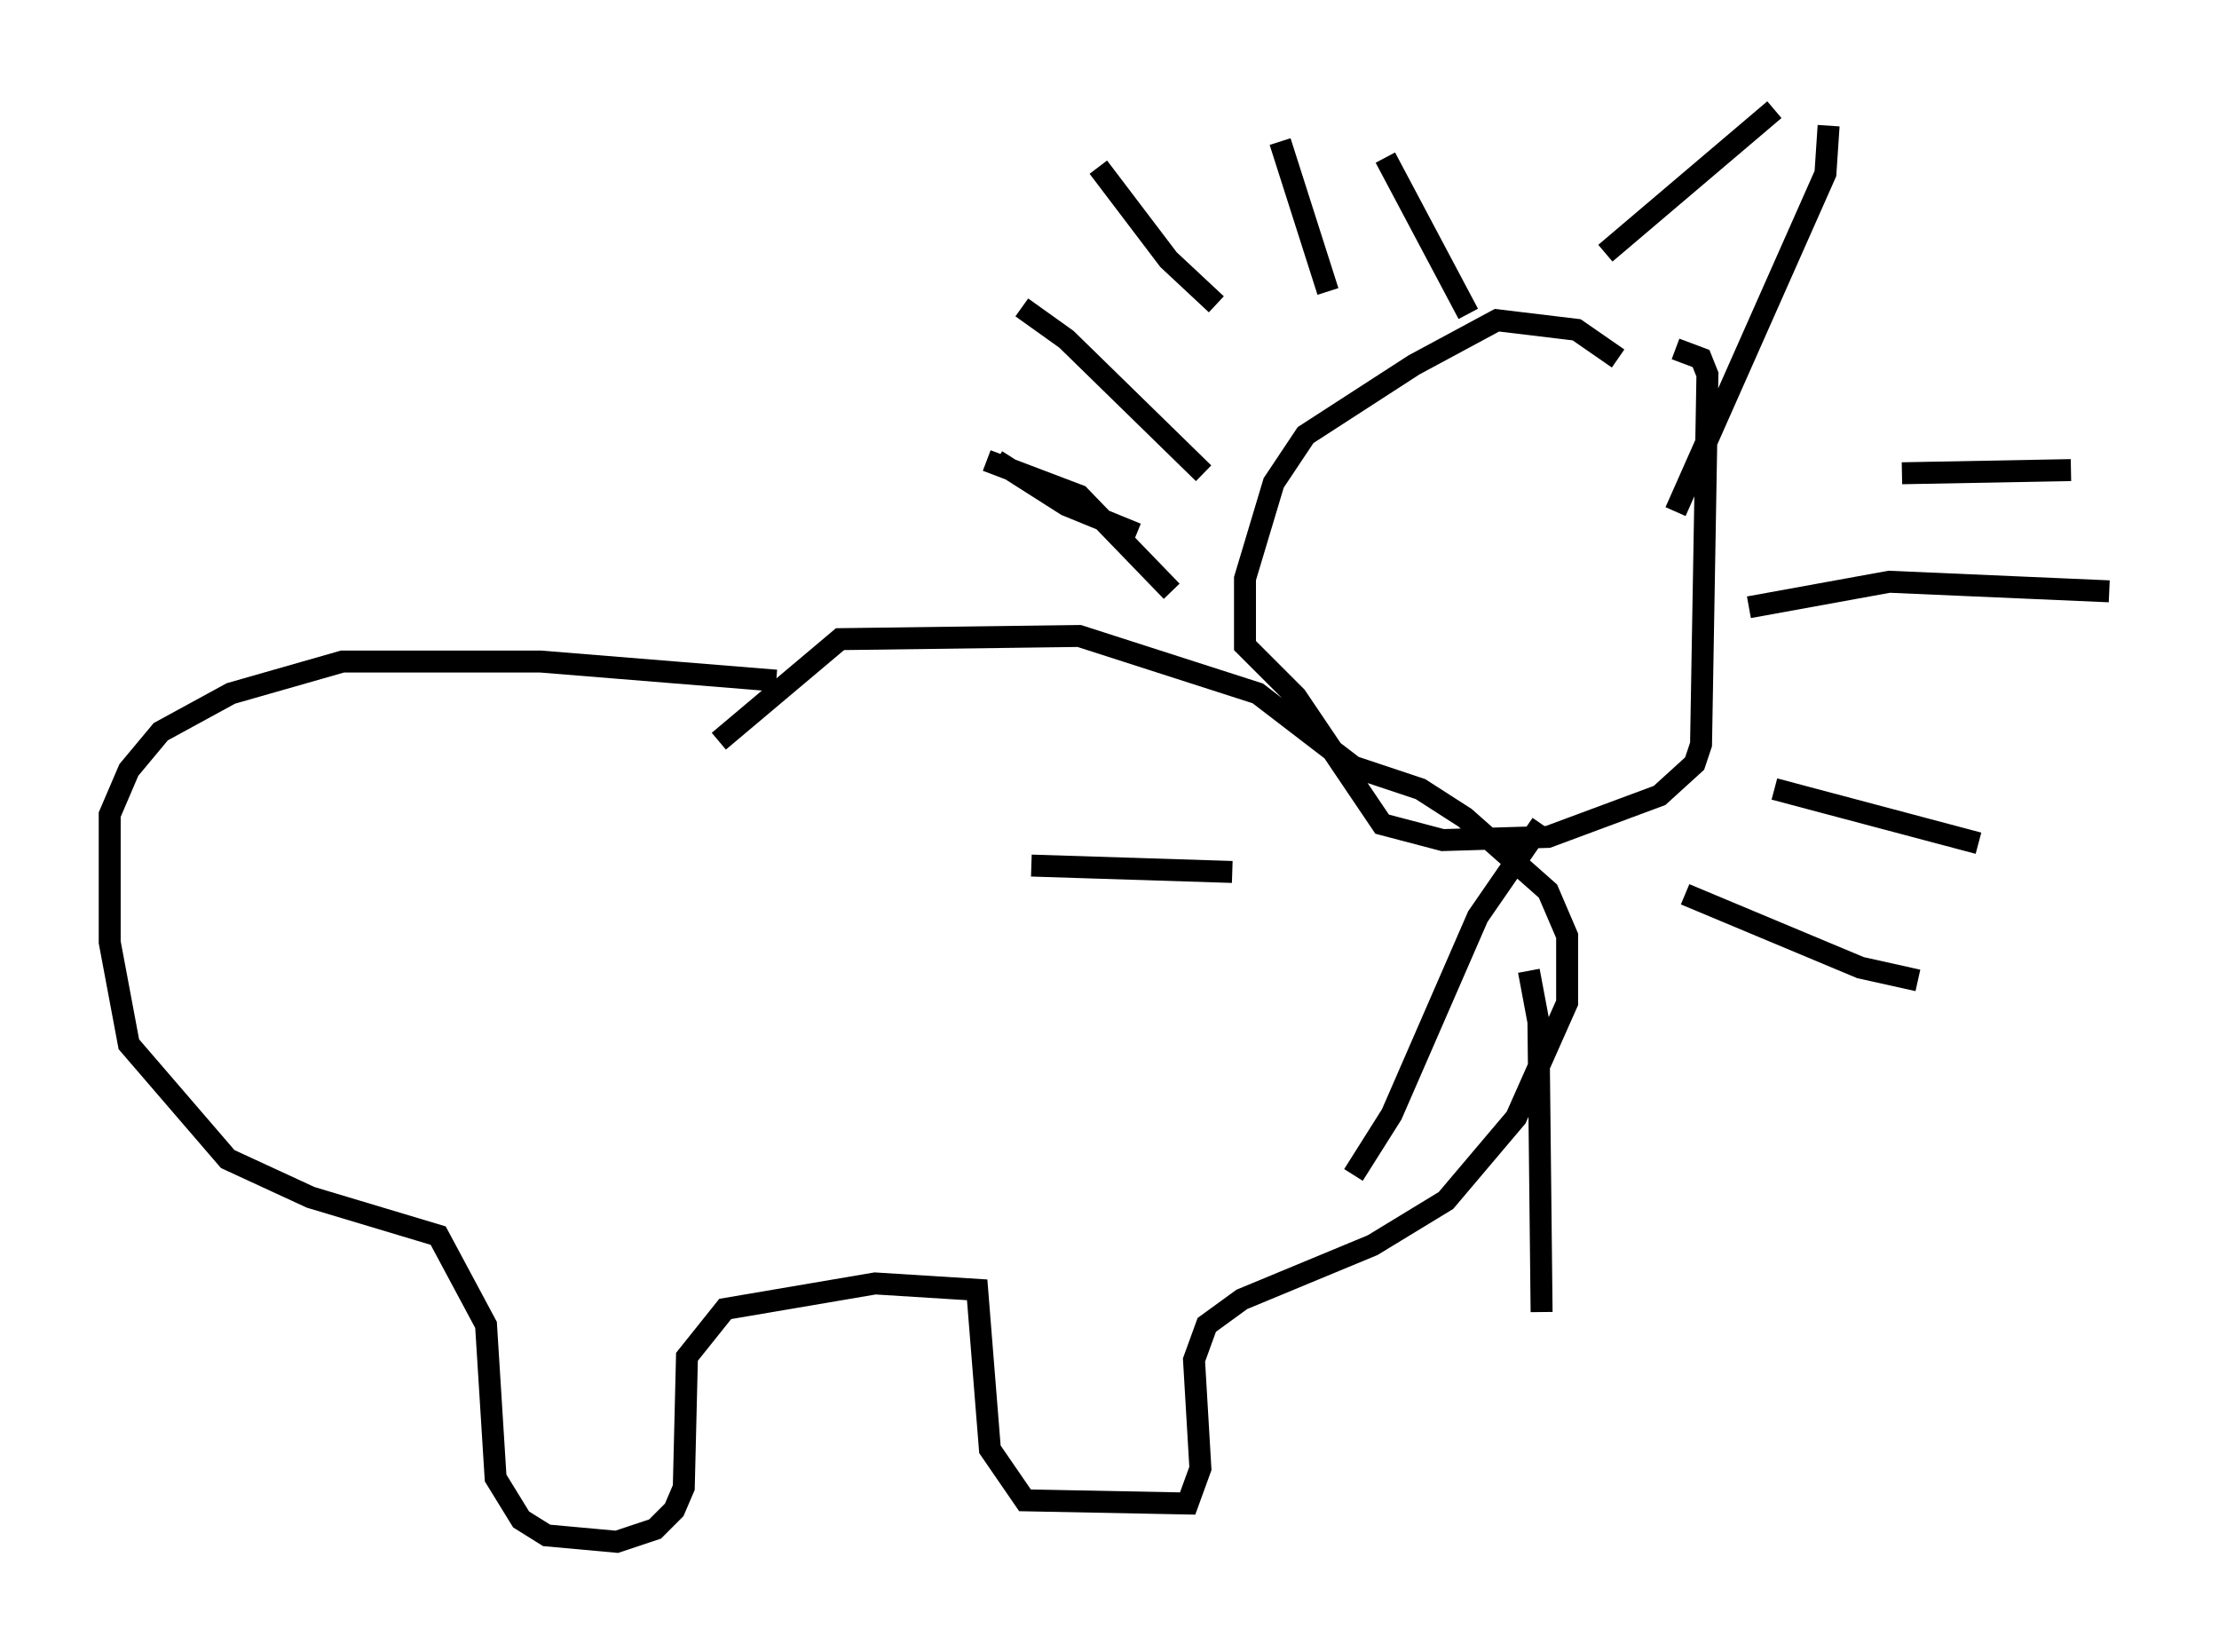 <?xml version="1.0" encoding="utf-8" ?>
<svg baseProfile="full" height="75.218" version="1.1" width="101.072" xmlns="http://www.w3.org/2000/svg" xmlns:ev="http://www.w3.org/2001/xml-events" xmlns:xlink="http://www.w3.org/1999/xlink"><defs /><rect fill="white" height="75.218" width="101.072" x="0" y="0" /><path d="M37.536, 32.162 m-2.179, -1.162 l-10.749, -0.872 -9.006, 0.0 l-5.084, 1.453 -3.196, 1.743 l-1.453, 1.743 -0.872, 2.034 l0.0, 5.81 0.872, 4.648 l4.503, 5.229 3.777, 1.743 l5.81, 1.743 2.179, 4.067 l0.436, 6.972 1.162, 1.888 l1.162, 0.726 3.196, 0.291 l1.743, -0.581 0.872, -0.872 l0.436, -1.017 0.145, -5.955 l1.743, -2.179 6.827, -1.162 l4.648, 0.291 0.581, 7.263 l1.598, 2.324 7.408, 0.145 l0.581, -1.598 -0.291, -4.939 l0.581, -1.598 1.598, -1.162 l5.955, -2.469 3.341, -2.034 l3.196, -3.777 2.324, -5.229 l0.0, -3.05 -0.872, -2.034 l-3.777, -3.341 -2.034, -1.307 l-3.05, -1.017 -4.358, -3.341 l-8.134, -2.615 -10.894, 0.145 l-5.52, 4.648 m40.961, -17.43 l-1.888, -1.307 -3.631, -0.436 l-3.777, 2.034 -4.939, 3.196 l-1.453, 2.179 -1.307, 4.358 l0.0, 3.05 2.324, 2.324 l3.922, 5.81 2.76, 0.726 l4.793, -0.145 5.084, -1.888 l1.598, -1.453 0.291, -0.872 l0.291, -16.849 -0.291, -0.726 l-1.162, -0.436 m-26.29, -8.279 l3.196, 4.212 2.179, 2.034 m7.698, -6.682 l3.777, 7.117 m16.413, -8.57 l-0.145, 2.179 -6.827, 15.397 m19.754, 3.631 l-10.022, -0.436 -6.391, 1.162 m7.698, 16.994 l-2.615, -0.581 -7.989, -3.341 m-6.536, -3.196 l-2.905, 4.212 -3.922, 9.006 l-1.743, 2.76 m-5.52, -13.799 l-9.151, -0.291 m6.391, -12.492 l-4.212, -4.358 -4.212, -1.598 m0.436, 0.0 l3.196, 2.034 3.196, 1.307 m3.05, -2.76 l-6.246, -6.101 -2.034, -1.453 m13.944, -0.726 l-2.179, -6.827 m14.816, 5.084 l7.698, -6.536 m5.81, 16.559 l7.698, -0.145 m-13.508, 14.525 l9.296, 2.469 m-20.48, 5.81 l0.436, 2.324 0.145, 13.218 " fill="none" stroke="black" stroke-width="1" /></svg>
